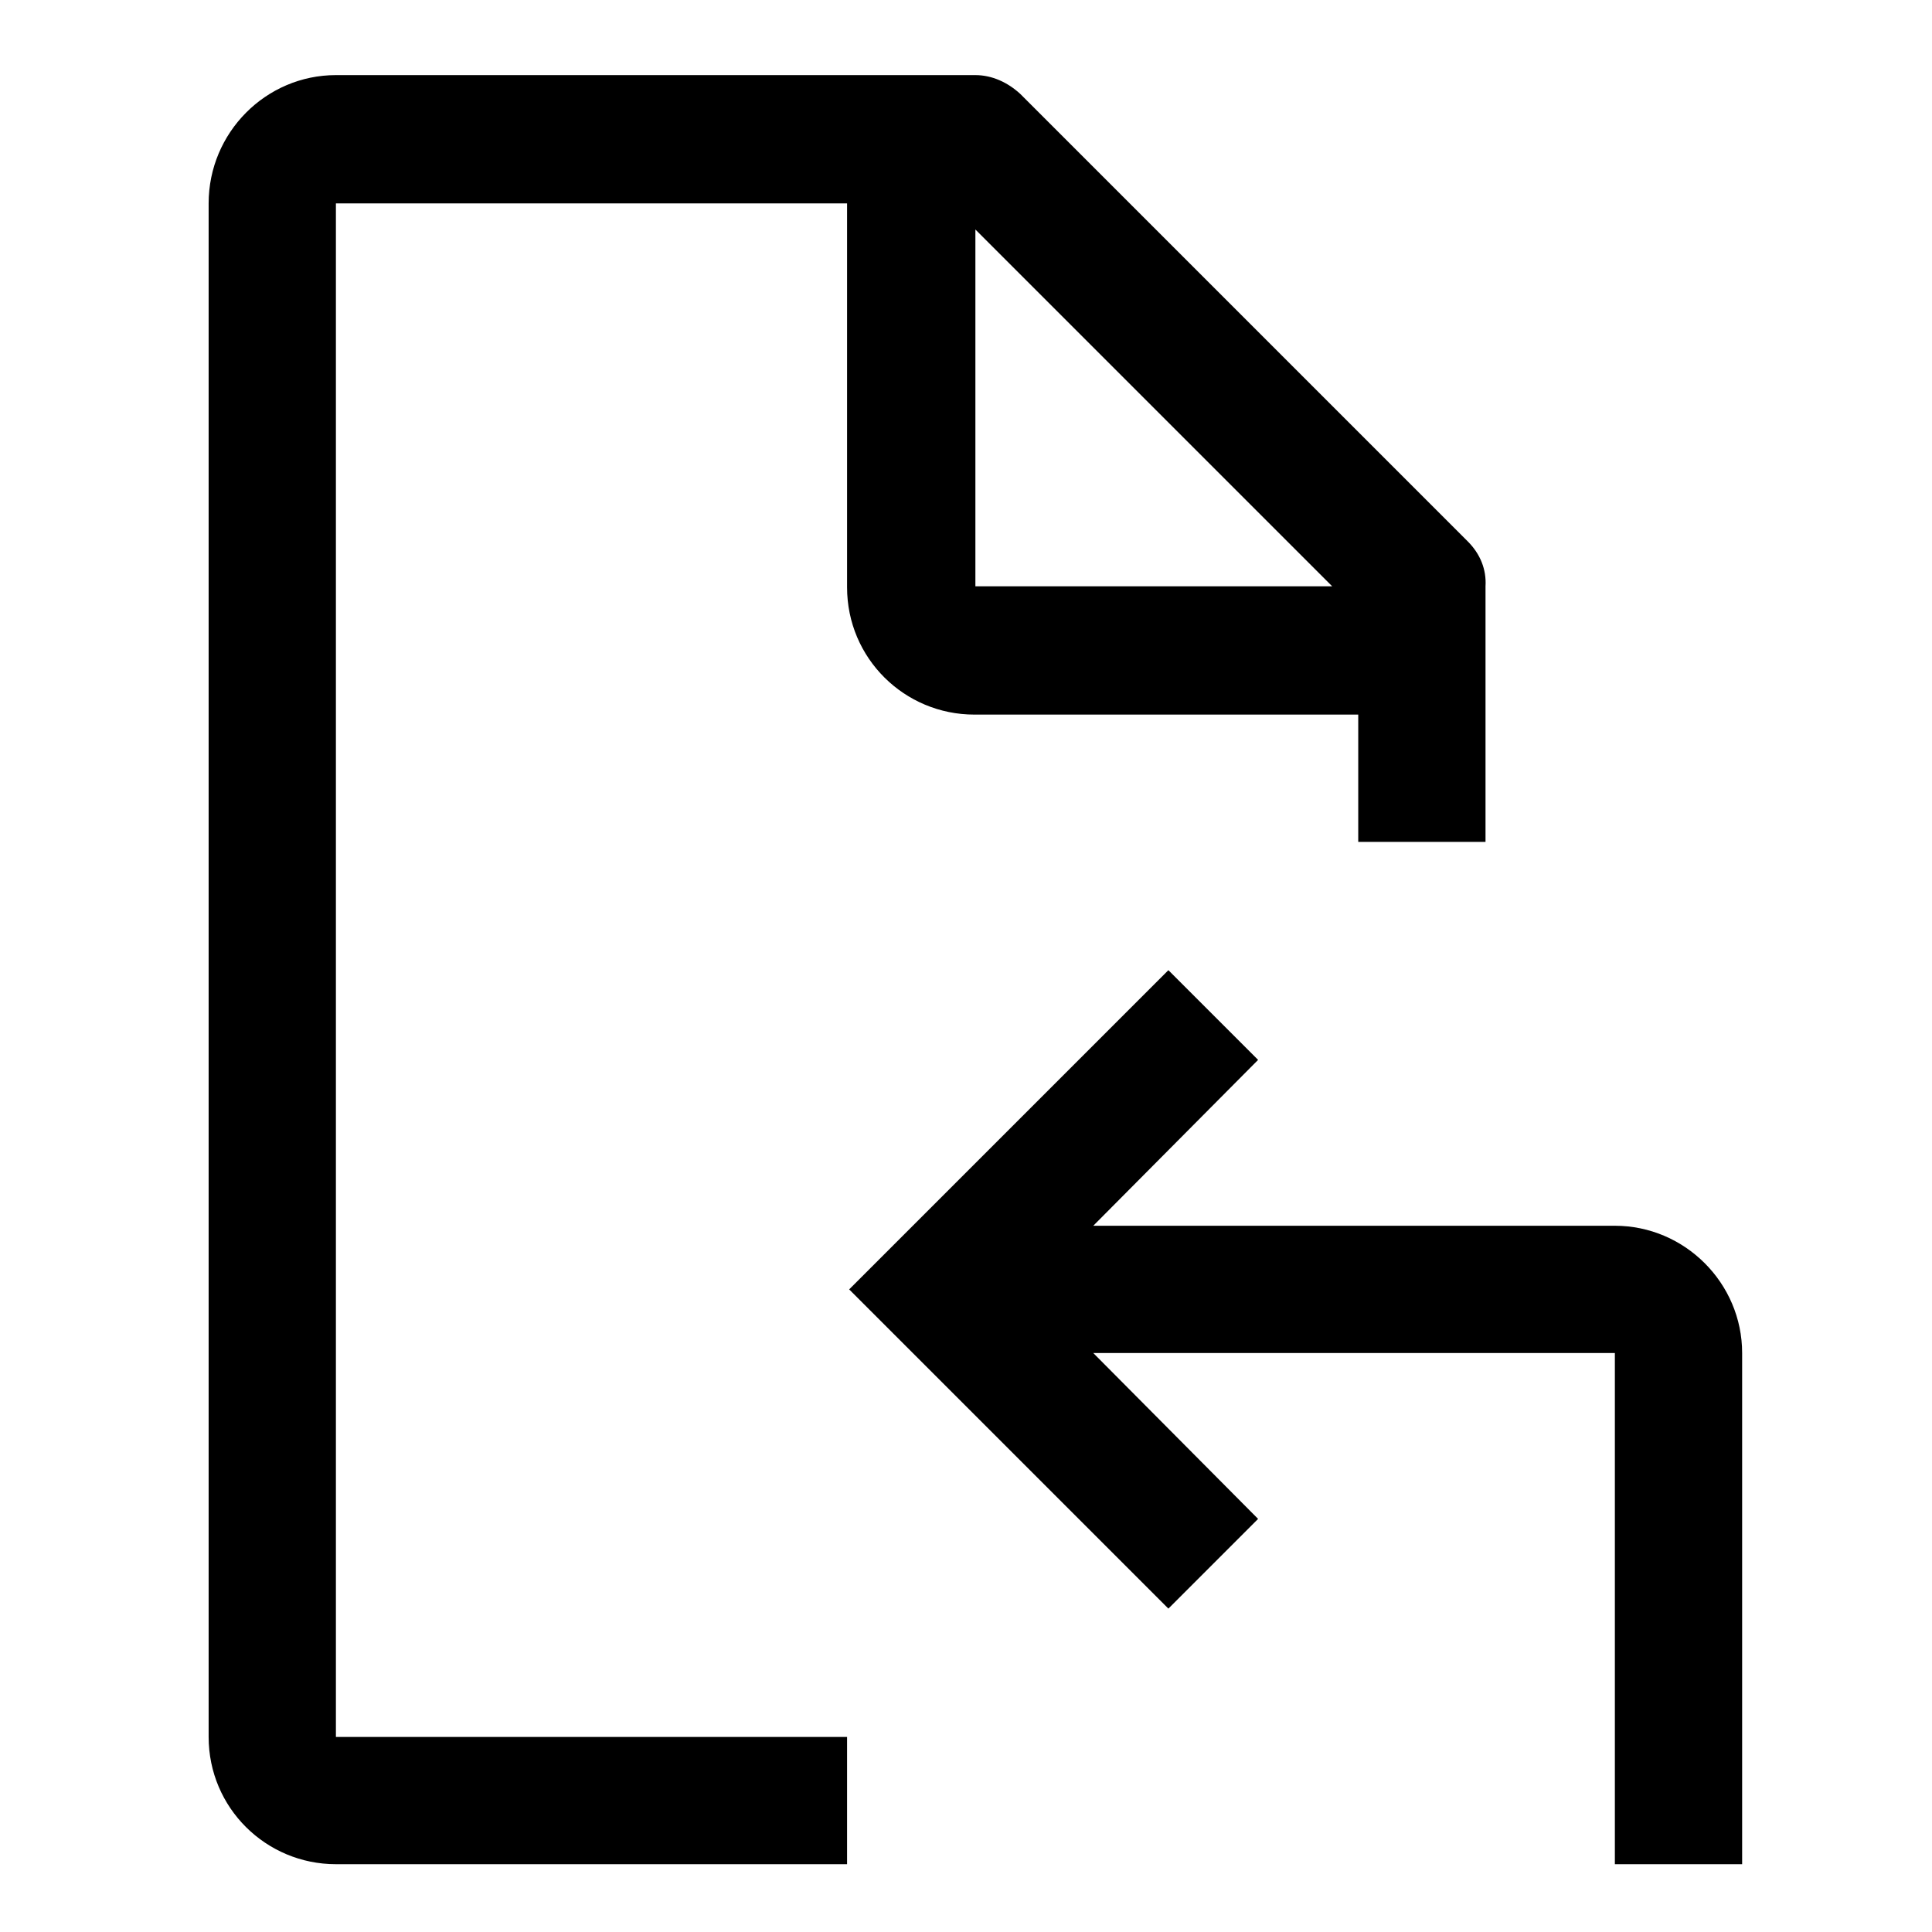 <?xml version="1.0" encoding="utf-8"?>
<!-- Generator: Adobe Illustrator 27.8.1, SVG Export Plug-In . SVG Version: 6.00 Build 0)  -->
<svg version="1.1" id="Ebene_1" xmlns="http://www.w3.org/2000/svg" xmlns:xlink="http://www.w3.org/1999/xlink" x="0px" y="0px"
	 viewBox="0 0 185.2 185.2" style="enable-background:new 0 0 185.2 185.2;" xml:space="preserve"
	>
<style type="text/css">
	.st0{fill:none;}
</style>
<path d="M154.8,117.5h-50l15.8-15.9l-8.6-8.6l-30.6,30.6l30.6,30.6l8.6-8.6l-15.8-15.9h50v49H167v-49
	C167,123,161.5,117.5,154.8,117.5z"/>
<path d="M140.7,51.9L97.8,9c-1.2-1.1-2.7-1.8-4.3-1.8H32.2C25.5,7.2,20,12.7,20,19.5v147c0,6.8,5.5,12.2,12.2,12.2h49v-12.2h-49
	v-147h49v36.8c0,6.8,5.5,12.2,12.2,12.2h36.8v12.2h12.2V56.2C142.5,54.6,141.9,53.1,140.7,51.9z M93.5,22l34.2,34.2H93.5V22z"/>
<rect id="_Transparent_Rectangle_" x="-4.5" y="-5" class="st0" width="196" height="196"/>
</svg>
